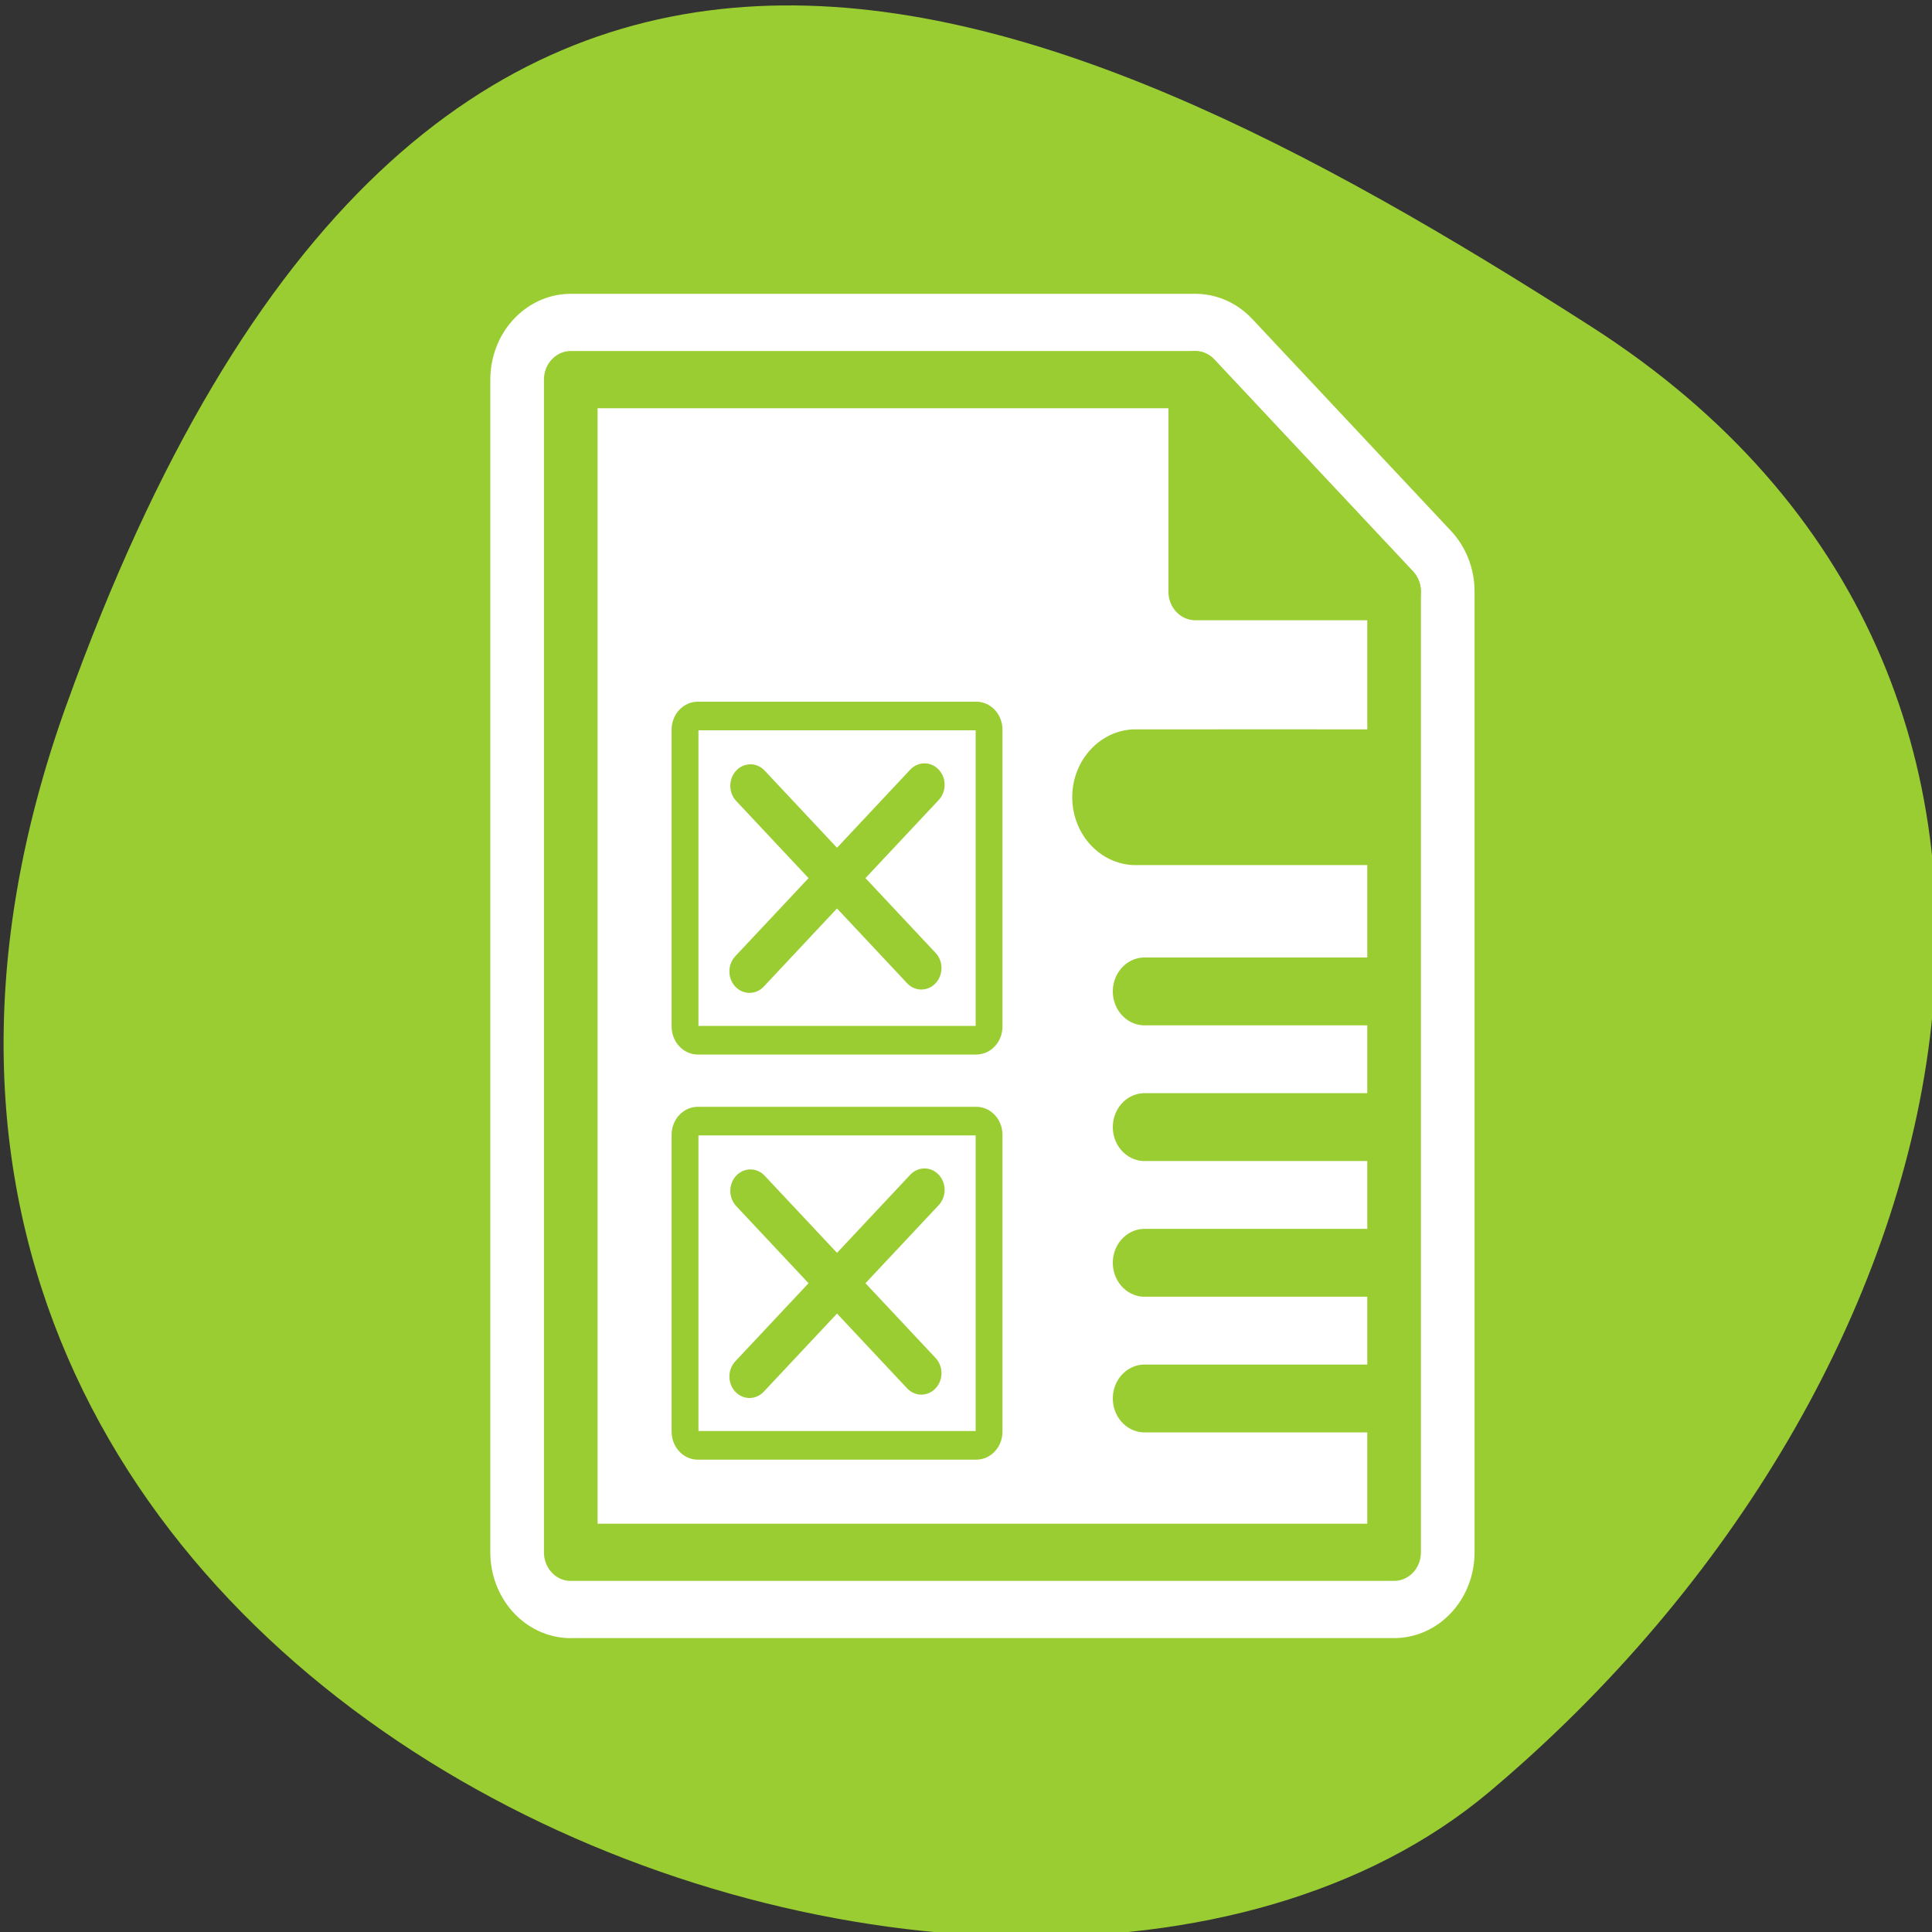 <svg xmlns="http://www.w3.org/2000/svg" viewBox="0 0 256 256"><rect x="0" y="0" width="256" height="256" fill="#333333" stroke="none"/><defs><clipPath><path d="M 0,64 H64 V128 H0 z"/></clipPath></defs><g style="color:#000"><path transform="matrix(-1.037 0 0 -1.357 -1401.7 2320.79)" d="m -1360.14 1641.33 c 46.11 -98.28 -119.59 -146.07 -181.85 -106.06 -62.25 40.01 -83.52 108.58 -13.01 143.08 70.51 34.501 148.75 61.26 194.86 -37.03 z" style="fill:#9acd32"/></g><g transform="matrix(2.843 0 0 3.032 44.882 37.04)"><g style="display:block;color:#000;stroke-linecap:round;stroke-linejoin:round"><path d="m 10.815 55.624 v -51.25 h 29.11 l 9.264 9.264 v 41.984 h -38.37 z" style="fill:none;stroke:#fff;stroke-width:7.5"/><g style="stroke:#9acd32;stroke-width:2.5"><path d="m 10.815 55.624 v -51.25 h 29.11 l 9.264 9.264 v 41.984 h -38.37 z" style="fill:#fff"/><path d="m 39.921 13.64 v -9.264 l 9.264 9.264 h -9.264 z" style="fill:#9acd32"/></g></g><g transform="matrix(0.593 0 0 0.593 -20.655 16.846)"><g style="stroke:#9acd32;stroke-linecap:round;stroke-linejoin:round"><path d="m 63.06 33.613 c -0.559 0 -1.01 0.45 -1.01 1.01 v 21.876 c 0 0.559 0.45 1.01 1.01 1.01 h 21.876 c 0.559 0 1.01 -0.45 1.01 -1.01 v -21.876 c 0 -0.559 -0.45 -1.01 -1.01 -1.01 h -21.876 z" style="fill:#fff;fill-rule:evenodd;stroke-width:2.109"/><path d="m 67.19 38.755 l 13.434 13.434 m 0.247 -13.505 l -13.752 13.752" style="fill:none;stroke-width:3.164"/><path d="m 63.06 3.757 c -0.559 0 -1.01 0.45 -1.01 1.01 v 21.876 c 0 0.559 0.45 1.01 1.01 1.01 h 21.876 c 0.559 0 1.01 -0.45 1.01 -1.01 v -21.876 c 0 -0.559 -0.45 -1.01 -1.01 -1.01 h -21.876 z" style="fill:#fff;fill-rule:evenodd;stroke-width:2.109"/><path d="m 67.19 8.9 l 13.434 13.434 m 0.247 -13.505 l -13.752 13.752" style="fill:none;stroke-width:3.164"/></g><g style="fill:#9acd32;fill-rule:evenodd"><path d="m 97.24 4.743 c -2.761 0.138 -4.888 2.489 -4.75 5.25 0.138 2.761 2.489 4.888 5.25 4.75 h 20.563 v -10 c 0 0 -20.896 -0.008 -21.06 0 z"/><path d="m 98.05 21.555 c -1.381 0.069 -2.444 1.244 -2.375 2.625 0.069 1.381 1.244 2.444 2.625 2.375 h 20 v -5 h -20 c -0.083 -0.004 -0.167 -0.004 -0.25 0 z m 0 10 c -1.381 0.069 -2.444 1.244 -2.375 2.625 0.069 1.381 1.244 2.444 2.625 2.375 h 20 v -5 h -20 c -0.083 -0.004 -0.167 -0.004 -0.25 0 z m 0 10 c -1.381 0.069 -2.444 1.244 -2.375 2.625 0.069 1.381 1.244 2.444 2.625 2.375 h 20 v -5 h -20 c -0.083 -0.004 -0.167 -0.004 -0.25 0 z m 0 10 c -1.381 0.069 -2.444 1.244 -2.375 2.625 0.069 1.381 1.244 2.444 2.625 2.375 h 20 v -5 h -20 c -0.083 -0.004 -0.167 -0.004 -0.25 0 z"/></g></g></g></svg>